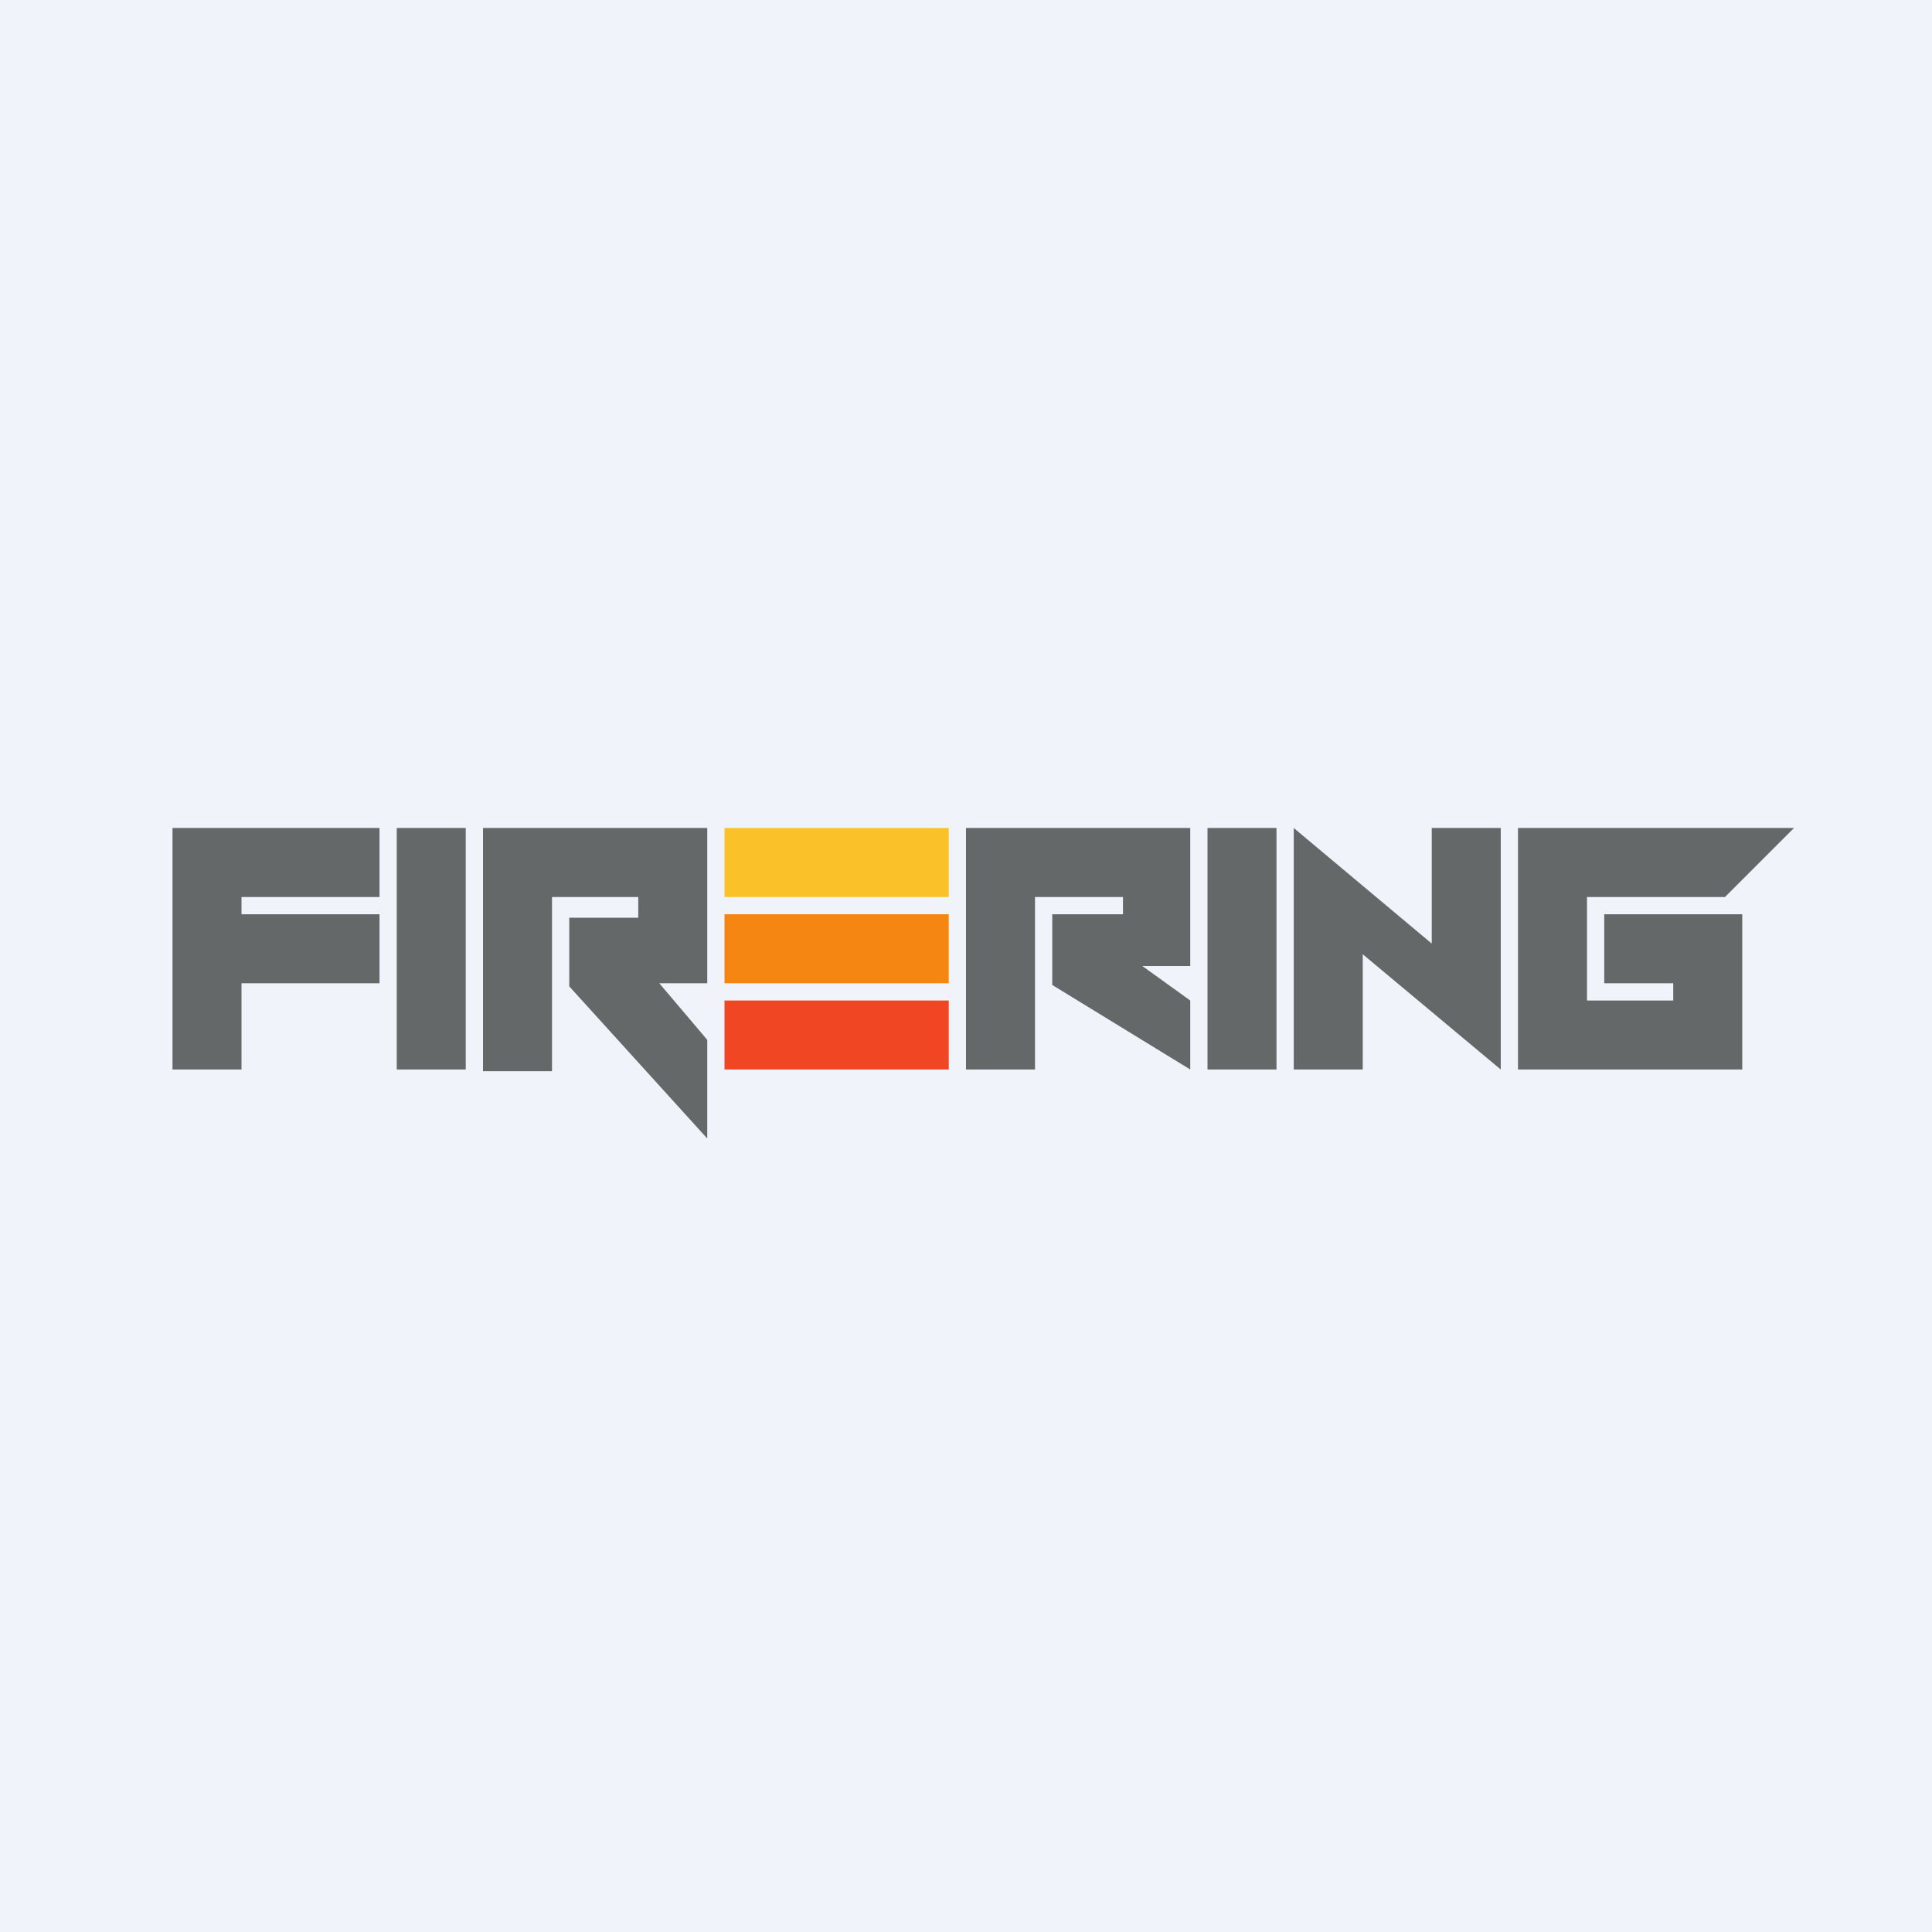 <!-- by TradeStack --><svg viewBox="0 0 56 56" xmlns="http://www.w3.org/2000/svg"><path fill="#F0F3FA" d="M0 0h56v56H0z"/><path d="M5 31v-7h6v2H7v.5h4v2H7V31H5ZM11.5 24h2v7h-2zM35 24h2v7h-2zM37.5 24v7h2v-3.34l4 3.34v-7h-2v3.35l-4-3.35ZM14 24v7.05h2V26h2.5v.6h-2v1.99l4 4.41v-2.86l-1.39-1.64h1.39V24H14ZM28 24v7h2v-5h2.55v.5H30.5v2.05l4 2.45v-2l-1.39-1h1.39v-4H28Z" fill="#646869"/><path fill="#FAC129" d="M21 24h6.5v2H21z"/><path fill="#F58612" d="M21 26.5h6.5v2H21z"/><path fill="#F04623" d="M21 29h6.5v2H21z"/><path d="m52 24-2 2h-4v3h2.5v-.5h-2v-2h4V31H44v-7h8Z" fill="#646869"/></svg>
